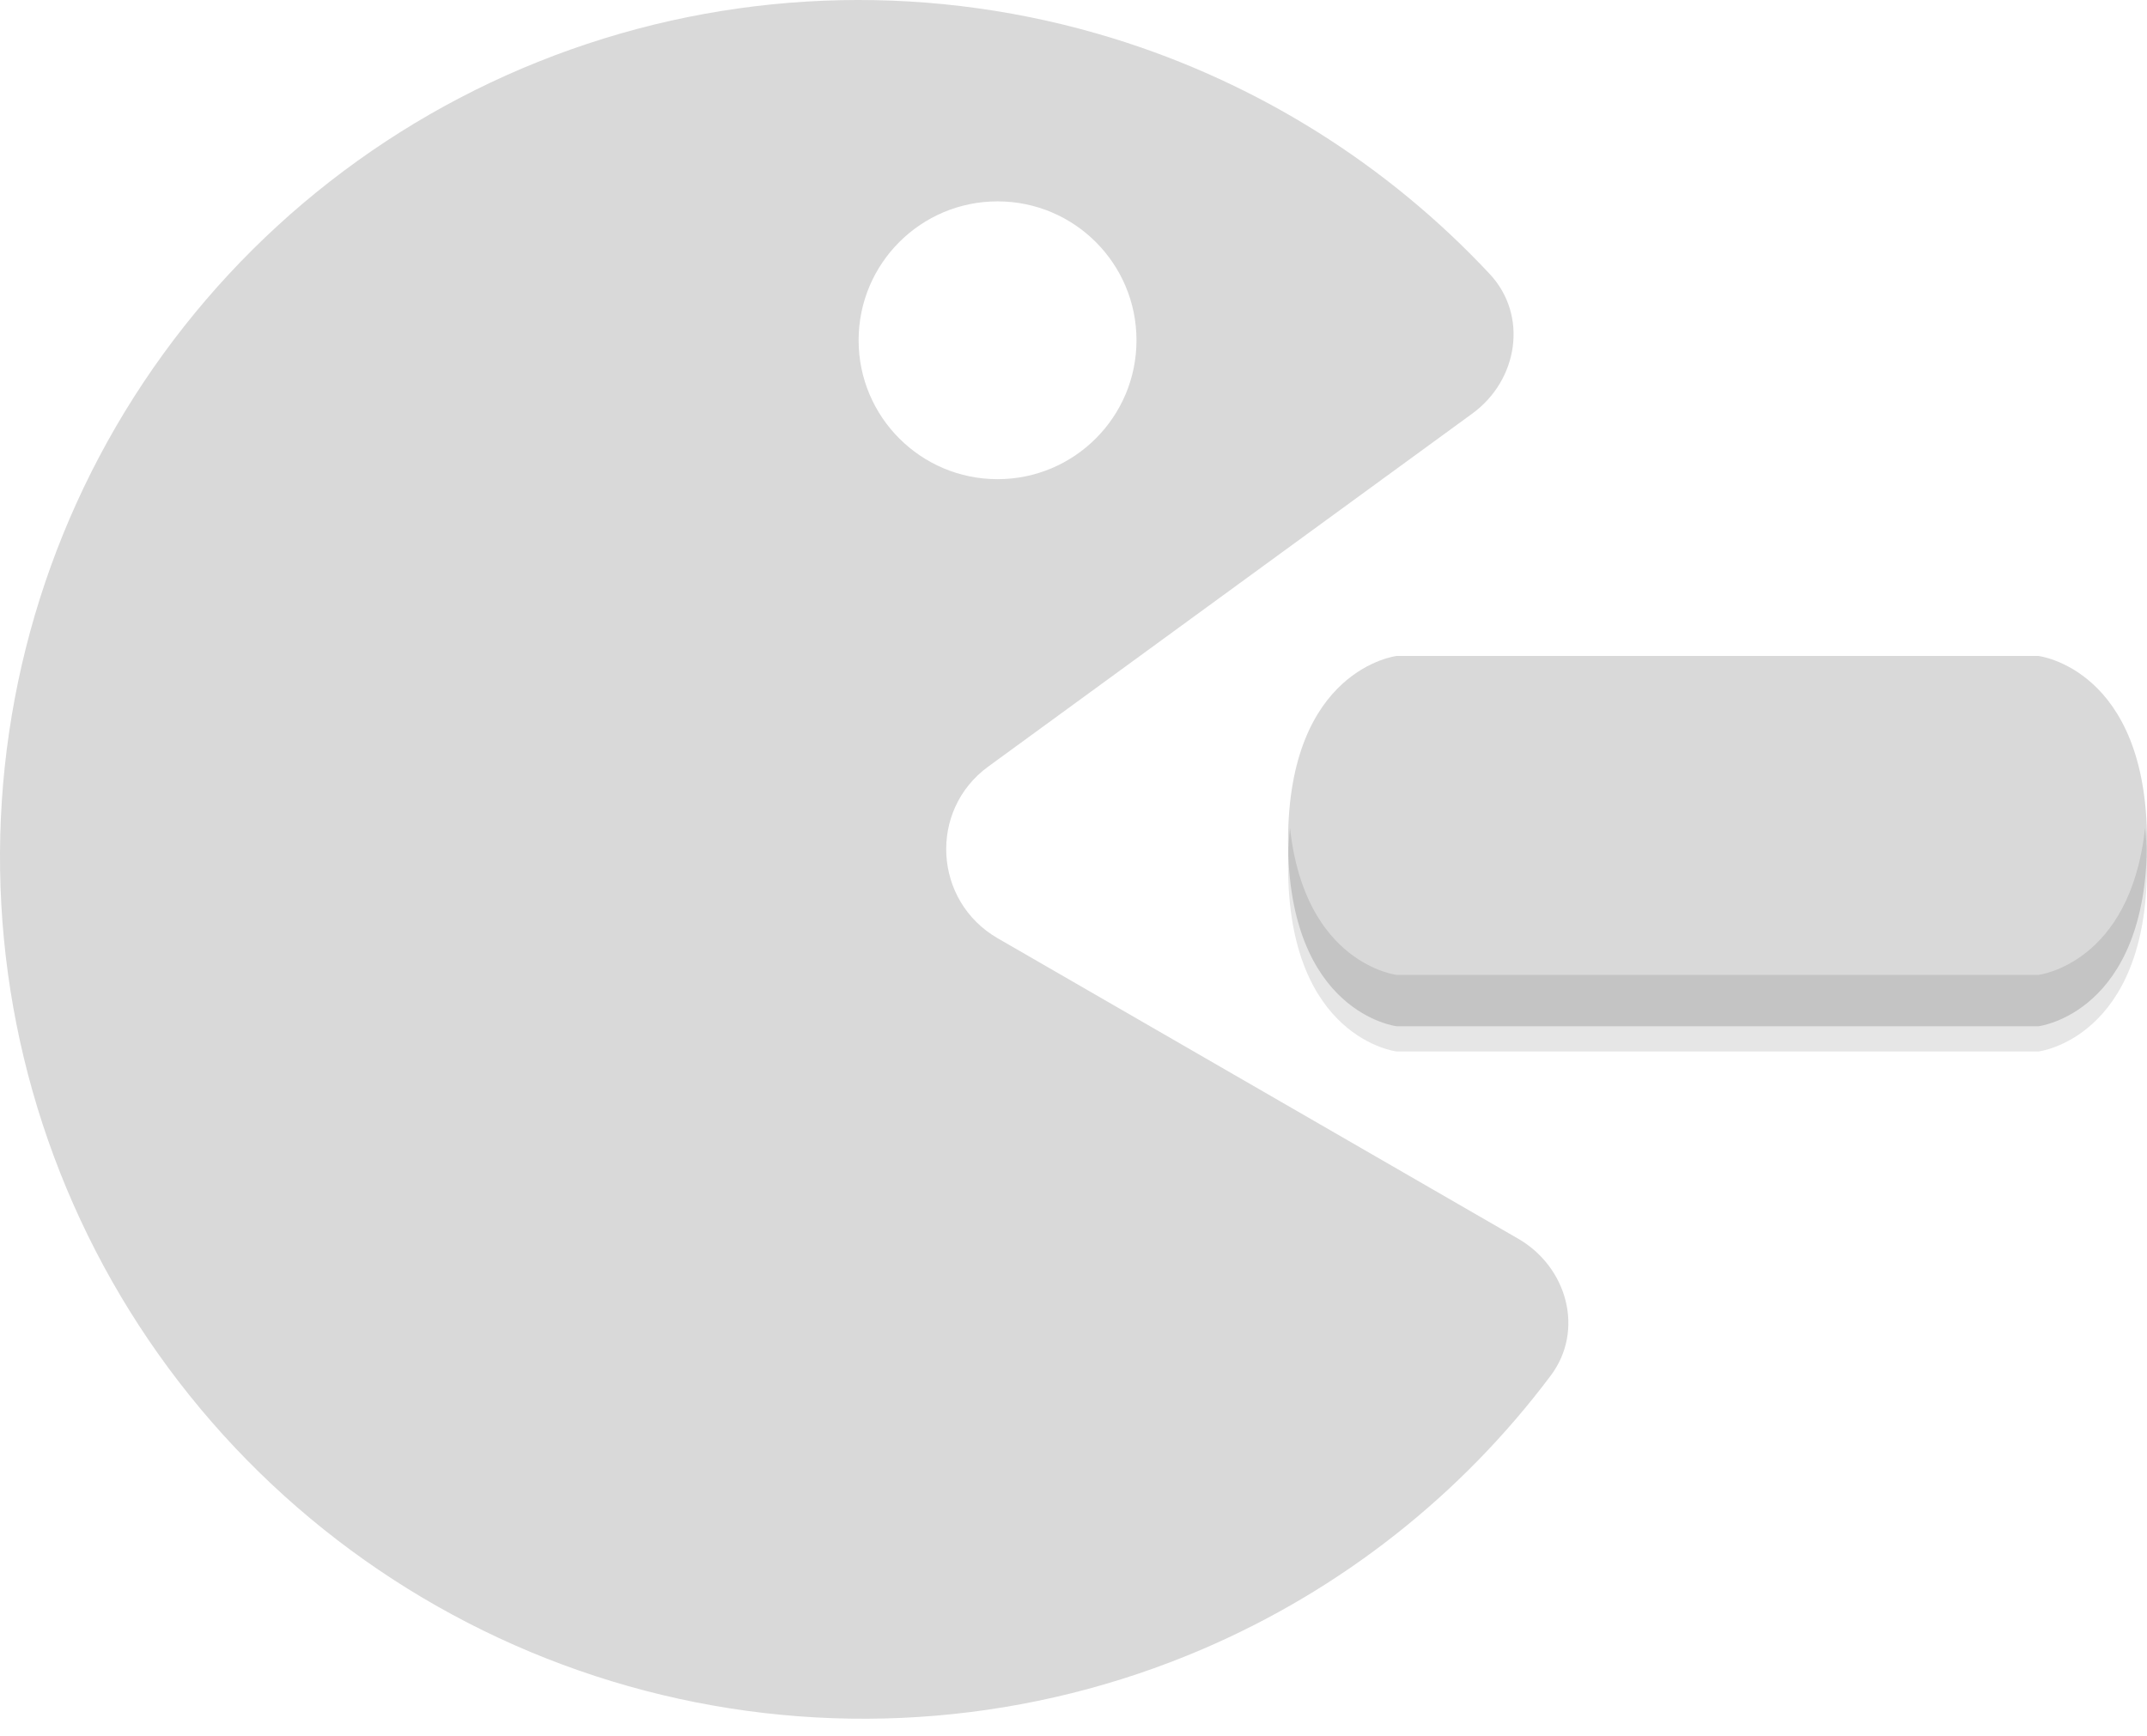 <svg width="115" height="93" viewBox="0 0 115 93" fill="none" xmlns="http://www.w3.org/2000/svg">
<path fill-rule="evenodd" clip-rule="evenodd" d="M83.062 73.702C84.882 71.275 83.95 67.887 81.314 66.365L53.441 50.272C49.993 48.281 49.723 43.413 52.932 41.073L78.865 22.156C81.317 20.367 81.87 16.901 79.792 14.678C74.304 8.807 67.355 4.44 59.614 2.053C50.109 -0.877 39.92 -0.666 30.563 2.655C21.206 5.976 13.183 12.23 7.688 20.484C2.193 28.738 -0.479 38.55 0.07 48.46C0.62 58.37 4.36 67.846 10.735 75.477C17.11 83.108 25.778 88.486 35.447 90.808C45.117 93.131 55.271 92.274 64.396 88.366C71.829 85.183 78.255 80.114 83.062 73.702ZM53.432 25.673C57.542 25.673 60.874 22.341 60.874 18.231C60.874 14.12 57.542 10.789 53.432 10.789C49.322 10.789 45.99 14.12 45.99 18.231C45.99 22.341 49.322 25.673 53.432 25.673Z" fill="#D9D9D9"/>
<path d="M74.808 35.145C74.808 35.145 68.993 35.829 68.993 45.065C68.993 54.3 74.808 54.984 74.808 54.984H109.185C109.185 54.984 115 54.3 115 45.065C115 35.829 109.185 35.145 109.185 35.145H74.808Z" fill="#D9D9D9"/>
<path d="M69.098 44.365C69.885 51.654 74.808 52.233 74.808 52.233H109.185C109.185 52.233 114.109 51.654 114.895 44.365C114.963 44.998 115 45.681 115 46.418C115 55.653 109.185 56.337 109.185 56.337H74.808C74.808 56.337 68.993 55.653 68.993 46.418C68.993 45.681 69.03 44.998 69.098 44.365Z" fill="black" fill-opacity="0.1"/>
</svg>
